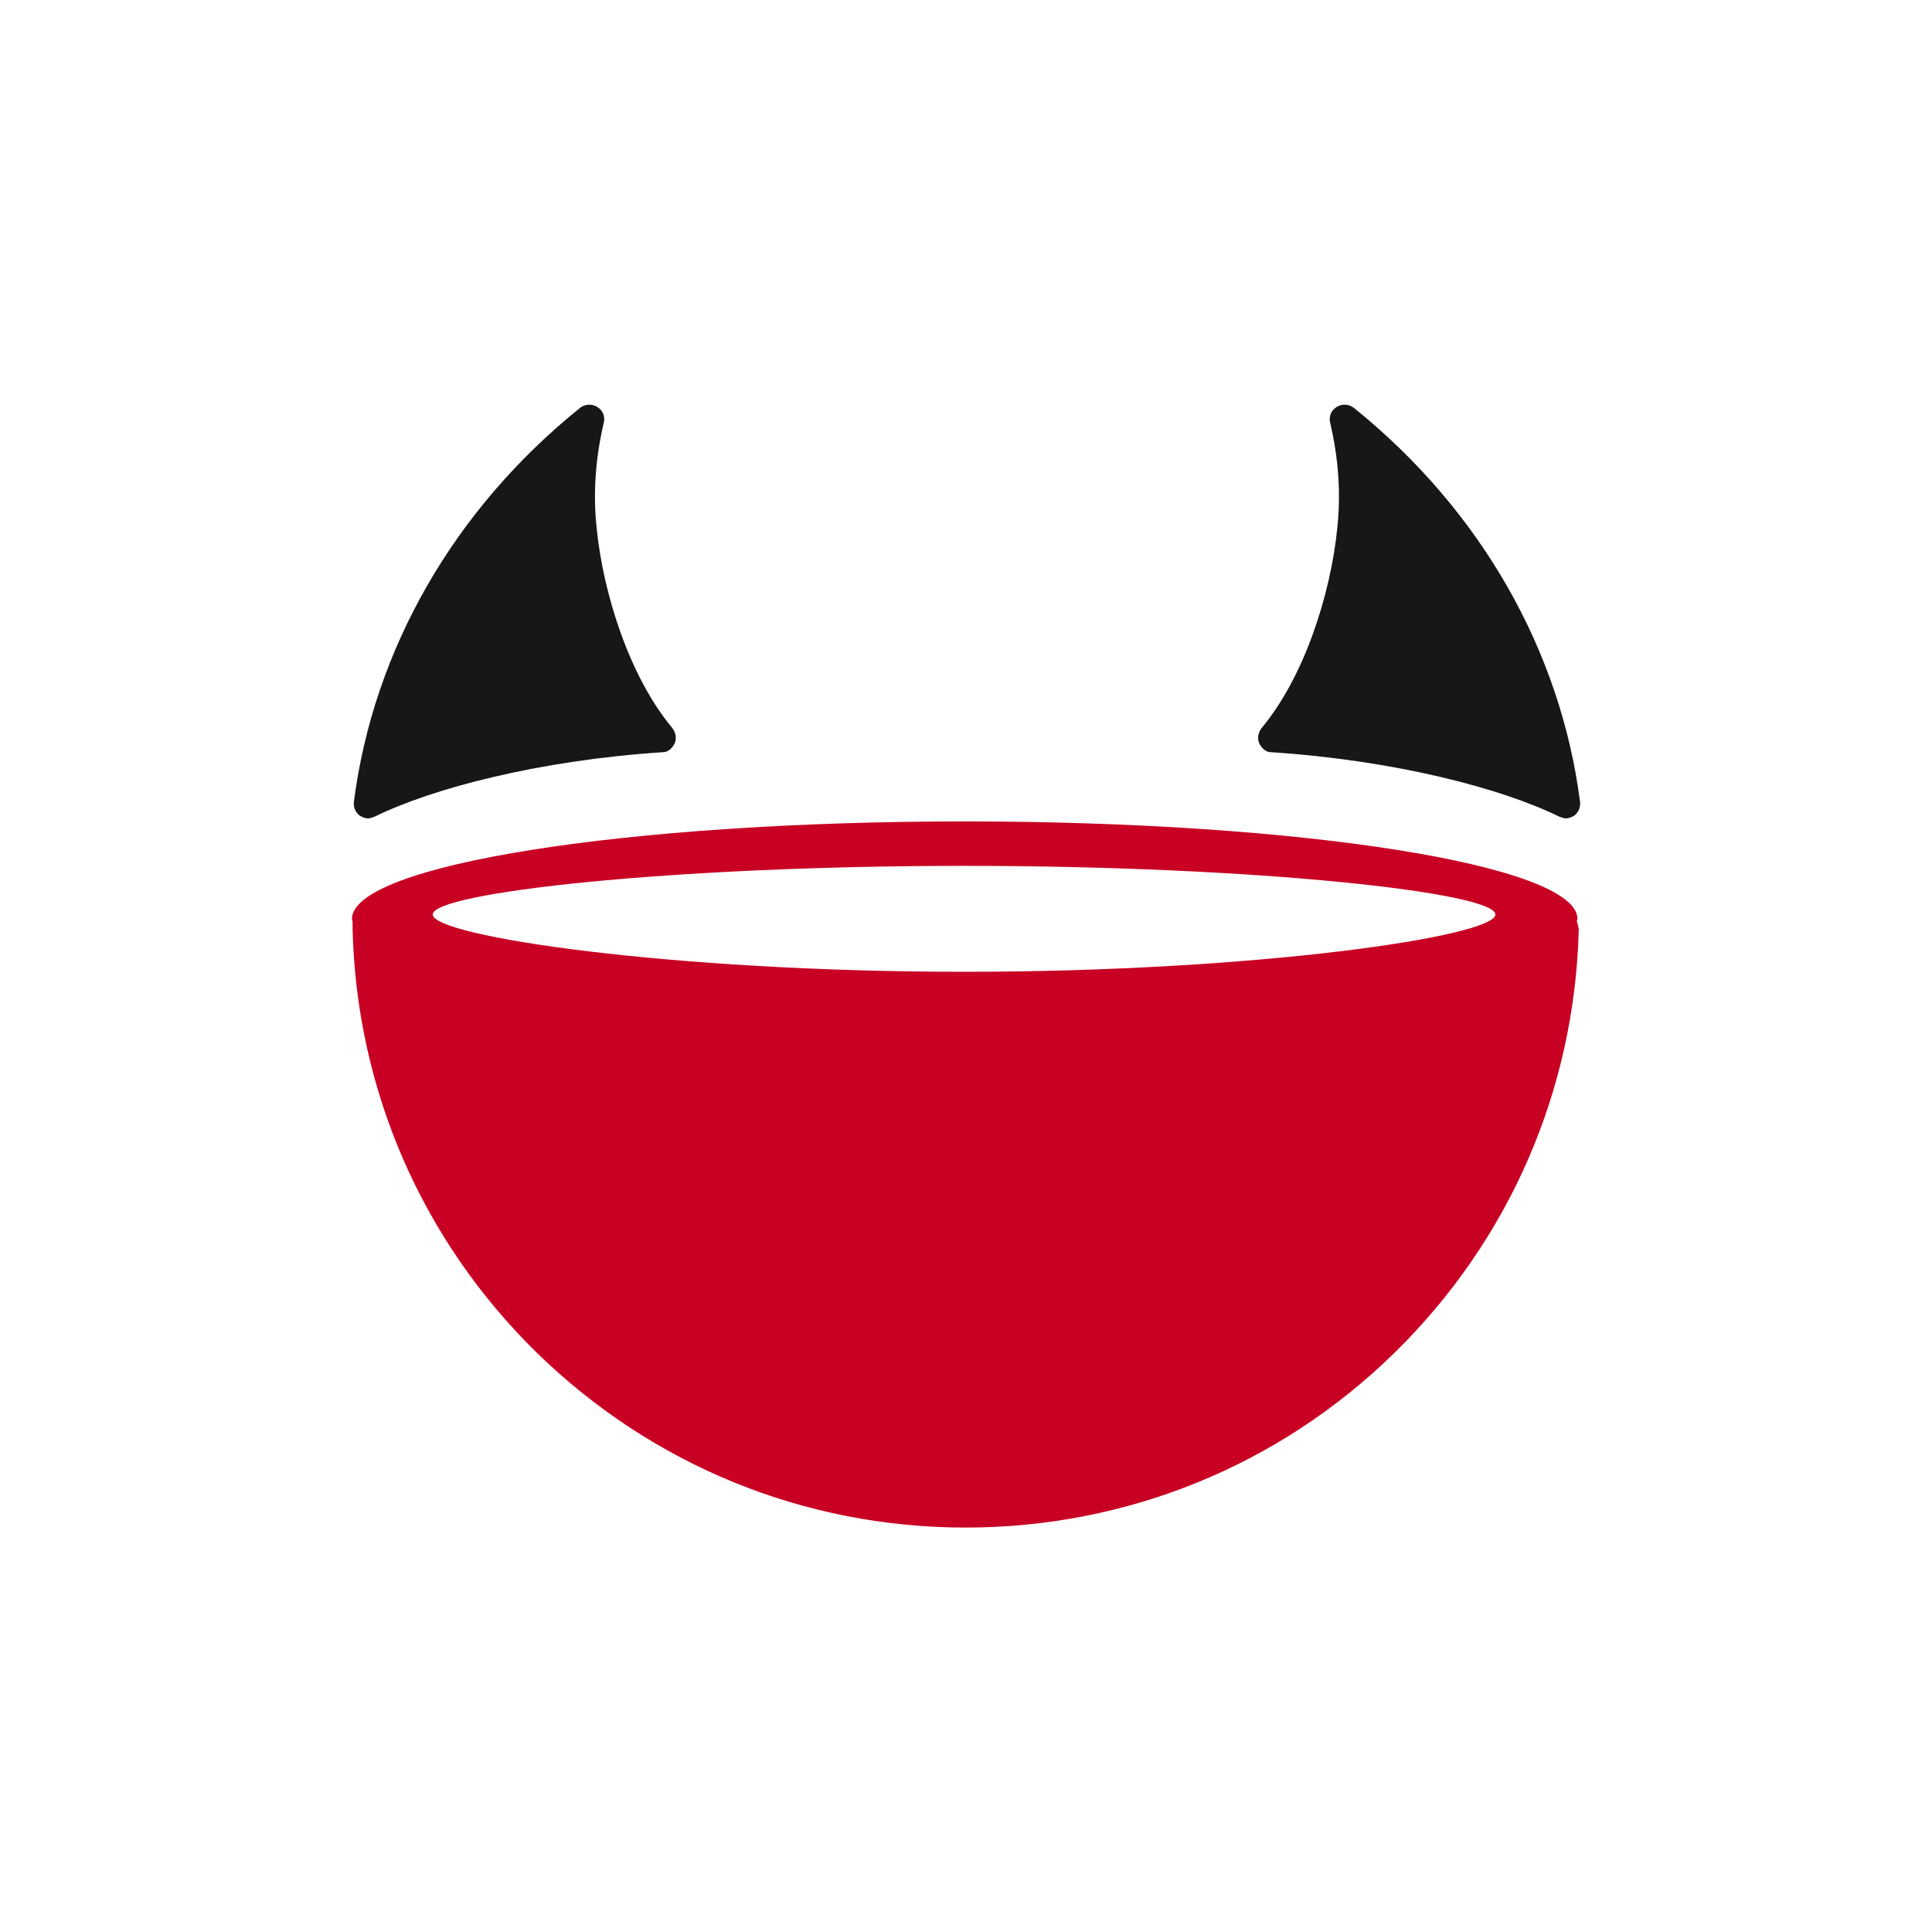 <?xml version="1.0" encoding="utf-8"?>
<!-- Generator: Adobe Illustrator 25.4.0, SVG Export Plug-In . SVG Version: 6.00 Build 0)  -->
<svg version="1.1" id="Ebene_1" xmlns="http://www.w3.org/2000/svg" xmlns:xlink="http://www.w3.org/1999/xlink" x="0px" y="0px"
	 viewBox="0 0 600 600" style="enable-background:new 0 0 600 600;" xml:space="preserve">
<style type="text/css">
	.st0{fill:#181716;}
	.st1{fill:#C80023;}
</style>
<g>
	<g>
		<g>
			<path class="st0" d="M490.7,249c-6.1-47.2-31-90.7-70.2-122.3c-1.5-1.2-3.7-1.4-5.4-0.3c-1.7,1-2.5,3-2,4.9
				c2.5,10.7,3.4,21.7,2.2,32.7c-2,20.3-10.2,46.2-23.5,62.1c-1,1.4-1.4,3-0.8,4.6c0.7,1.5,2,2.9,3.7,2.9
				c38.4,2.5,71.6,11.2,89.5,20c0.5,0.2,1,0.3,1.5,0.5c1.2,0.2,2.2-0.2,3.2-0.8C490.2,252.3,490.9,250.7,490.7,249z"/>
		</g>
		<path class="st0" d="M109.9,249c6.1-47.2,31-90.7,70.2-122.3c1.5-1.2,3.7-1.4,5.4-0.3c1.7,1,2.5,3,2,4.9
			c-2.5,10.7-3.4,21.7-2.2,32.7c2,20.3,10.2,46.2,23.5,62.1c1,1.4,1.4,3,0.8,4.6c-0.7,1.5-2,2.9-3.7,2.9
			c-38.4,2.5-71.6,11.2-89.5,20c-0.5,0.2-1,0.3-1.5,0.5c-1.2,0.2-2.2-0.2-3.2-0.8C110.4,252.3,109.7,250.7,109.9,249z"/>
		<path class="st1" d="M489.7,285.9c0-0.2,0.2-0.3,0.2-0.5c0-16.7-85.3-30.3-190.3-30.3c-105.2,0-190.3,13.5-190.3,30.3
			c0,0.2,0,0.3,0.2,0.7c0,0,0,0,0,0.2v2.2c1.2,49.9,21.5,96.6,57.2,131.6c35.9,35,83.1,54.3,133.2,54.3s97.5-19.3,133.2-54.3
			s56-81.7,57.2-131.6L489.7,285.9L489.7,285.9z M299.4,301.8c-91,0-165-11-165-17.8s73.9-15.1,165-15.1s165,8.3,165,15.1
			S390.5,301.8,299.4,301.8z"/>
	</g>
</g>
</svg>

